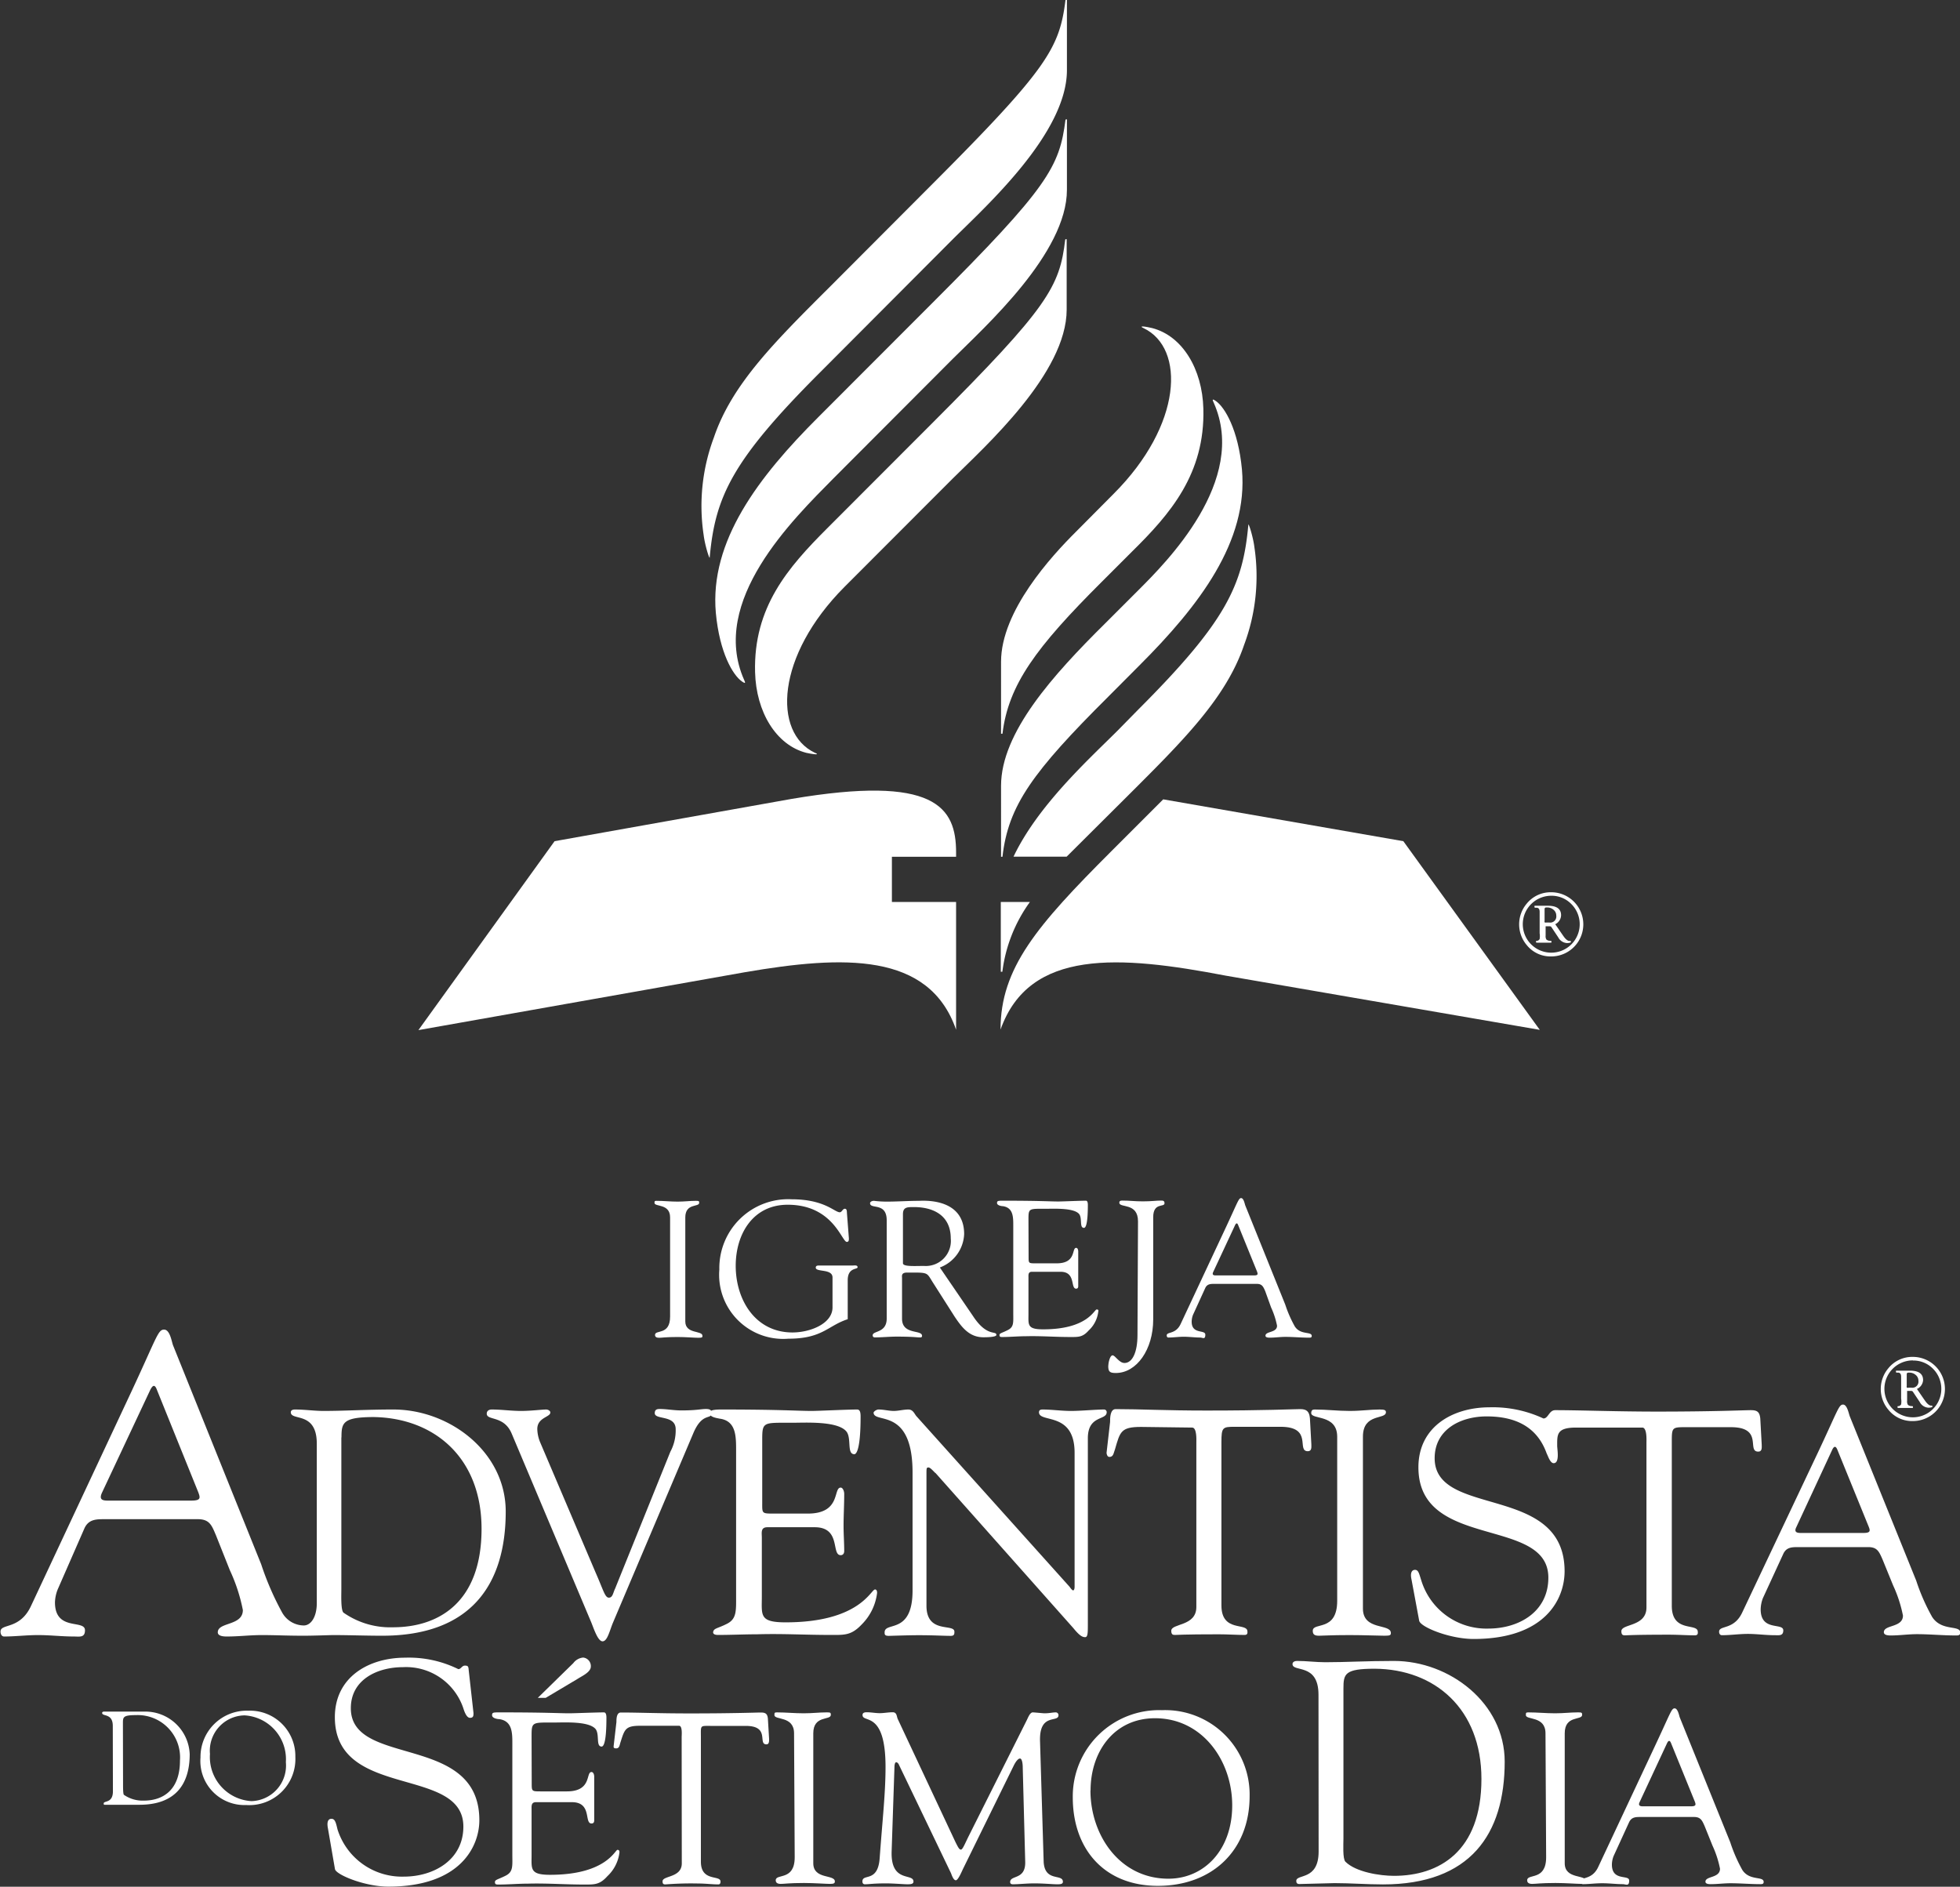 <svg xmlns="http://www.w3.org/2000/svg" viewBox="0 0 150.84 145.21"><rect x="0" y="0" width="150.84" height="145.21" fill="#333333" stroke="none"/><title>Asset 1</title><path d="M68.64,69.42V65.94h4.94v-.33c0-3.49-1.61-6-12.68-4.12L42.68,64.74,32.2,79.28l25.15-4.46c7.54-1.29,14.15-1.56,16.23,4.43V69.42Z" style="fill:#fff"/><path d="M77,79.24c0-4.74,2.8-8,8.52-13.72l4-4L108,64.74l10.5,14.52L94.34,75.09C86.15,73.52,79.21,73,77,79.24Z" style="fill:#fff"/><path d="M78,65.93C79.87,62,83.75,58.48,86,56.24l1.59-1.62c6.76-6.76,8.06-9.56,8.48-14.22,0-.24.37.91.47,1.73a15.06,15.06,0,0,1-.79,7.49c-1.39,4.11-4.7,7.38-9,11.67l-4.66,4.64Z" style="fill:#fff"/><path d="M82,9.21s.11-.06.11,0V14.6c0,4.88-6.27,10.51-8.77,13l-9.19,9.21C61,40,54.59,46.25,57.26,52.31c.09.2.17.37-.17.13-.68-.48-1.71-2.18-2-5.27-.49-5.52,3.27-10.46,7.91-15.09l8.76-8.77C80.67,14.41,81.54,12.84,82,9.21Z" style="fill:#fff"/><path d="M73.32,36.83c2.5-2.48,8.77-8.11,8.77-13v-5.4c0-.06-.11,0-.11,0-.43,3.64-1.3,5.2-10.19,14.09l-8.14,8.15c-3,3-5.67,6.06-5.54,11.06.08,3.07,1.62,5.61,3.94,6.21,1,.21.9.08.67,0-3.28-1.55-3-7.47,2.26-12.76Z" style="fill:#fff"/><path d="M63.1,28.67c-6.76,6.76-8.06,9.56-8.48,14.22,0,.24-.37-.91-.47-1.73a15,15,0,0,1,.79-7.49c1.39-4.11,4.7-7.38,9-11.67l7.86-7.88C80.67,5.24,81.54,3.67,82,0c0,0,.11-.06.11,0v5.4c0,4.88-6.27,10.51-8.77,13Z" style="fill:#fff"/><path d="M77.14,74.79s-.12,0-.12,0V69.42h2.24A11.6,11.6,0,0,0,77.14,74.79Z" style="fill:#fff"/><path d="M77.15,65.94s-.11,0-.11,0V60.48c0-4.1,4-8.53,8-12.49l2.58-2.58C89.71,43.32,96.08,37,93.41,31c-.09-.2-.17-.37.17-.13.68.48,1.71,2.18,2,5.27.49,5.52-3.27,10.46-7.91,15.09l-2.39,2.4C79.5,59.38,77.59,62,77.15,65.94Z" style="fill:#fff"/><path d="M77.15,56.47s-.11,0-.11,0V50.93c0-3.91,3.88-8.13,5.76-10L85.71,38C91,32.71,91.24,26.79,88,25.25c-.23-.1-.29-.22.67,0,2.32.6,3.86,3.14,3.94,6.21.13,5-2.54,8.09-5.5,11l-2.36,2.36C79.76,49.8,77.6,52.69,77.15,56.47Z" style="fill:#fff"/><path d="M25.24,140.73c-.1-.49,0-.75.27-.75s.34.29.46.8a5.2,5.2,0,0,0,5.11,3.65c2.31,0,4.58-1.29,4.58-3.85,0-4.7-9.89-2.07-9.89-8.42,0-3.09,2.61-4.58,5.41-4.58a8.61,8.61,0,0,1,4.09.88c.22,0,.27-.27.51-.27s.27.07.29.34l.37,3.31c0,.19,0,.37-.27.37s-.44-.51-.51-.73A4.65,4.65,0,0,0,31,128.31c-1.92,0-4,.93-4,3.16,0,4.58,9.89,1.9,9.89,8.62,0,2-1.44,5.11-7,5.11-1.8,0-4-.9-4.11-1.34Z" style="fill:#fff"/><path d="M40.92,137.23c0,.64,0,.64.71.64h2c1.94,0,1.44-1.49,1.89-1.49.15,0,.21.21.21.35,0,.65,0,1.29,0,1.89s0,1,0,1.48c0,.17-.07.24-.21.24-.58,0,.06-1.64-1.51-1.64H41.25c-.39,0-.34.32-.34.6v3.44c0,1.1-.15,1.55,1.42,1.55,4.32,0,5-1.92,5.19-1.92s.15.19.15.22a3,3,0,0,1-.93,1.81c-.6.67-1,.64-1.83.64-1.42,0-2.84-.11-4.26-.07-.75,0-1.53.07-2.28.07-.17,0-.28,0-.28-.19s.22-.19.82-.49.52-.75.52-1.62V134.2c0-.84,0-1.74-1-1.89-.15,0-.56-.07-.56-.3s.11-.22.65-.22c3.53,0,4.5.07,5.29.07.37,0,2.09-.07,2.67-.07.15,0,.19.19.19.41,0,2.07-.26,2.22-.37,2.22-.45,0-.15-.9-.45-1.33-.49-.64-2.43-.52-3.18-.52-1.79,0-1.76-.07-1.76,1.18Z" style="fill:#fff"/><path d="M52.46,133.68c0-.13.07-.84-.19-.86h-3c-1.16,0-1.2.28-1.53,1.31-.06.19-.07.43-.32.43s-.19-.13-.19-.22l.21-1.81c0-.22,0-.73.34-.73,1.46,0,2.9.07,5.31.07,3.38,0,5.1-.07,5.47-.07s.52.11.54.54l.09,1.5c0,.19,0,.41-.21.41-.69,0,.32-1.42-1.59-1.42H54.69c-.84,0-.75-.07-.75.92v9.53c0,1.57,1.51,1,1.51,1.53,0,.06,0,.22-.17.22-.45,0-1-.07-1.51-.07a25.15,25.15,0,0,0-2.56.07c-.17,0-.22-.06-.22-.24,0-.45,1.48-.26,1.48-1.38Z" style="fill:#fff"/><path d="M61.11,133.4c0-1.36-1.51-1-1.51-1.4,0-.17,0-.21.19-.21.69,0,1.36.07,2.06.07s1.16-.07,1.74-.07c.3,0,.35,0,.35.19,0,.45-1.35,0-1.35,1.42v10c0,1.27,1.66.84,1.66,1.4,0,.13-.06.19-.37.19s-1.23-.07-2-.07c-1.14,0-1.53.07-1.79.07s-.39-.09-.39-.28c0-.54,1.46.07,1.46-1.77Z" style="fill:#fff"/><path d="M80.32,143.3c.09,1.57,1.48.88,1.48,1.53,0,.19-.24.19-.45.19-.36,0-1-.07-1.76-.07-.58,0-1.18.07-1.64.07-.17,0-.21-.09-.21-.17,0-.56,1.18-.15,1.16-1.53l-.19-7.25c0-.47-.09-.73-.21-.73s-.3.17-.49.56l-3.87,7.88c-.09.17-.39.93-.58.93s-.32-.41-.37-.54l-4-8.33c-.06-.15-.15-.21-.22-.21s-.11.09-.13.28l-.22,6.56c-.09,2.48,1.68,1.66,1.68,2.34,0,.19-.2.21-.47.21s-1.08-.07-1.64-.07c-1,0-1.29.07-1.63.07-.13,0-.19-.09-.19-.22,0-.64,1.2.13,1.33-1.81.22-3,.45-5,.45-7,0-4.39-1.77-3.34-1.77-4,0-.17.15-.21.32-.21.34,0,.67.07,1,.07s.67-.07,1-.07.3.32.39.52l4.45,9.49c.2.39.28.56.41.56s.28-.39.58-1L79,132.43c.11-.21.26-.65.49-.64s.79.07.88.07c.43,0,.6-.07.9-.07a.21.21,0,0,1,.19.22c0,.6-1.49-.21-1.42,2Z" style="fill:#fff"/><path d="M82.56,138.33a6.64,6.64,0,0,1,6.86-6.71,6.5,6.5,0,0,1,6.75,6.61c0,4.2-2.9,6.91-7.06,6.91S82.56,142.27,82.56,138.33Zm1.36-.54c0,3.46,2.26,6.8,6,6.8,2.73,0,4.91-2.19,4.91-5.64s-2.3-6.71-5.94-6.71C85.72,132.24,83.93,134.84,83.93,137.79Z" style="fill:#fff"/><path d="M101.18,108.48c.91,0,1.77.11,2.69.11s1.56-.11,2.31-.11c.38,0,.48.05.48.21,0,.59-1.77.05-1.77,1.88V123.8c0,1.72,2.15,1.13,2.15,1.88,0,.16-.05.21-.48.21s-1.61-.05-2.69-.05c-1.5,0-2,.05-2.36.05s-.48-.11-.48-.38c0-.7,1.88.11,1.88-2.31V110.58c0-1.77-2-1.29-2-1.83C100.92,108.54,101,108.48,101.18,108.48Z" style="fill:#fff"/><path d="M62.17,116.49c2.58,0,1.93-2,2.53-2,.16,0,.27.27.27.48,0,.86-.05,1.67-.05,2.47,0,.65.05,1.29.05,1.93,0,.21-.11.32-.27.32-.75,0,.05-2.15-2-2.15H59.06c-.54,0-.43.43-.43.81v4.51c0,1.45-.22,2,1.83,2,5.7,0,6.56-2.53,6.88-2.53.16,0,.16.21.16.27a4.13,4.13,0,0,1-1.18,2.42c-.81.86-1.34.81-2.42.81-1.88,0-3.76-.11-5.64-.05-1,0-2,.05-3,.05-.21,0-.38-.05-.38-.21.05-.32.32-.27,1.07-.65s.7-1,.7-2.15V111.65c0-1.13,0-2.31-1.29-2.47-.21-.05-.75-.11-.75-.43,0-.16.16-.27.86-.27,4.62,0,5.91.11,7,.11.48,0,2.74-.11,3.49-.11.22,0,.27.21.27.54,0,2.74-.38,2.9-.48,2.9-.59,0-.21-1.18-.59-1.72-.64-.86-3.22-.7-4.19-.7-2.36,0-2.31-.11-2.31,1.56v4.57c0,.86-.05.86.91.86Z" style="fill:#fff"/><path d="M67.6,108.48c.43,0,.81.11,1.18.11s.75-.11,1.13-.11.48.38.64.54l11.77,13.11c.11.16.21.27.27.27s.11-.11.11-.27V111.81c0-3.22-2.74-2.26-2.74-3.12,0-.16.11-.21.27-.21.7,0,1.45.11,2.2.11s1.93-.11,2.53-.11a.2.2,0,0,1,.21.21c0,.64-1.45.21-1.45,2v14.24c0,.75,0,1.07-.21,1.07s-.43-.11-.91-.7L72,113.37c-.05,0-.38-.43-.54-.43s-.16.05-.16.54v10.1c0,2.2,2.15,1.34,2.15,2,0,.16,0,.32-.27.32-.59,0-1.29-.05-2.47-.05-.86,0-2.15.05-2.31.05-.32,0-.32-.11-.32-.27,0-.86,2.15.21,2.15-3.22v-9.08c0-5.1-3-3.71-3-4.62C67.28,108.59,67.49,108.48,67.6,108.48Z" style="fill:#fff"/><path d="M87.81,109.82c-1.56,0-1.61.38-2,1.72-.11.27-.11.59-.43.59-.16,0-.22-.21-.22-.32l.27-2.36c0-.32,0-1,.43-1,1.93,0,3.82.11,7,.11,4.46,0,6.72-.11,7.2-.11s.7.16.75.7l.11,2c0,.21.05.54-.27.54-.91,0,.43-1.88-2.1-1.88H95c-.91,0-1,.05-1,1.18v12.57c0,2.1,2,1.29,2,2,0,.05.05.27-.21.27-.59,0-1.29-.05-2-.05-2.74,0-3.22.05-3.38.05s-.27-.05-.27-.32c0-.59,1.93-.32,1.93-1.83V111c0-.16.05-1.13-.32-1.13Z" style="fill:#fff"/><path d="M47.18,124.87c-.27.64-.43,1.45-.81,1.45s-.7-1.08-.91-1.56l-6.07-14.4c-.59-1.45-1.93-1-1.93-1.56,0-.21.16-.32.38-.32.75,0,1.5.11,2.26.11s1.61-.11,1.93-.11c.16,0,.32.11.32.21.05.38-1,.38-1,1.29a2.83,2.83,0,0,0,.21,1l4.3,10.1c.59,1.34.7,1.88,1,1.88s.32-.38.48-.7l4.25-10.53A3.46,3.46,0,0,0,52,110c0-1.13-1.61-.7-1.61-1.24,0-.27.16-.32.38-.32.54,0,1.07.11,1.67.11,1.18,0,1.5-.11,1.88-.11s.43.11.43.32c0,.54-.7-.11-1.4,1.56Z" style="fill:#fff"/><path d="M25.63,125.84c-.16,0-1.5.05-2.26.05-1.34,0-2.15-.05-3.22-.05-.91,0-1.77.11-2.69.11-.16,0-.7,0-.7-.32,0-.81,1.93-.48,1.93-1.72a13.28,13.28,0,0,0-1-3.06l-1.07-2.69c-.32-.75-.48-1.24-1.4-1.24H8.06c-.64,0-1.24,0-1.56.7l-2,4.57a2.89,2.89,0,0,0-.27,1.13c0,2.26,2.31,1.29,2.31,2.15,0,.59-.43.48-.86.48-.91,0-1.83-.11-2.74-.11s-1.77.11-2.63.11c-.16,0-.27-.16-.27-.38,0-.65,1.5-.11,2.36-2L10.16,107c1.93-4.14,2-4.67,2.47-4.67s.59,1,.7,1.24l6.77,16.82a22.12,22.12,0,0,0,1.61,3.71,1.93,1.93,0,0,0,1.67,1c.54,0,1-.64,1-1.72V111.11c0-2.53-2-1.72-2-2.42,0-.16.16-.21.32-.21.75,0,1.5.11,2.2.11,1.67,0,3.22-.11,5.37-.11,4.35,0,8.65,3.28,8.65,7.85,0,5.64-2.69,9.56-9.51,9.56C28.1,125.89,26.87,125.84,25.63,125.84Zm.64-15.21v11.71c0,.38-.05,1.56.16,1.77a6.27,6.27,0,0,0,3.81,1.13c3.49,0,6.82-1.88,6.82-7.58,0-5.48-3.65-8.54-8.33-8.6C26.38,109.07,26.28,109.5,26.28,110.63ZM11.55,107l-3.71,7.9c-.21.48,0,.59.43.59h6.45c.75,0,.7-.21.54-.64L12.09,107C11.93,106.55,11.77,106.55,11.55,107Z" style="fill:#fff"/><path d="M135.47,109.18l.11,2c0,.21.05.54-.27.54-.91,0,.43-1.88-2.1-1.88h-3.55c-1,0-1,.05-1,1.18v12.57c0,2.1,2,1.29,2,2,0,.05.05.27-.22.27-.59,0-1.29-.05-2-.05-2.74,0-3.22.05-3.39.05s-.27-.05-.27-.32c0-.59,1.93-.32,1.93-1.83V111c0-.16.05-1.13-.32-1.13h-5.1c-1.5,0-1.45.54-1.45,1.4,0,.27.21,1.34-.27,1.34-.27,0-.43-.54-.54-.75-.75-2.1-2.47-2.85-4.62-2.85-2,0-4,1-4,3.22,0,4.62,10,1.93,10,8.7,0,2.1-1.45,5.21-7,5.21-1.83,0-4.08-.91-4.19-1.4l-.59-3.17c-.11-.48,0-.75.27-.75s.32.32.48.81a5.24,5.24,0,0,0,5.16,3.71c2.36,0,4.62-1.29,4.62-3.92,0-4.73-10-2.1-10-8.49,0-3.12,2.63-4.62,5.48-4.62a9.22,9.22,0,0,1,4.14.86c.38,0,.43-.64.91-.64,1.93,0,4.67.11,7.84.11,4.46,0,6.72-.11,7.2-.11S135.42,108.64,135.47,109.18Z" style="fill:#fff"/><path d="M144.87,120c-.25-.56-.39-.93-1.08-.93h-5.4c-.47,0-.91,0-1.15.52L135.67,123a2.53,2.53,0,0,0-.17.86c0,1.72,1.74,1,1.74,1.62,0,.44-.34.37-.66.37-.69,0-1.37-.1-2.06-.1s-1.33.1-2,.1c-.15,0-.22-.12-.22-.27,0-.52,1.15-.1,1.79-1.5L140,111.59c1.45-3.09,1.52-3.49,1.84-3.49s.44.71.52.91l5.11,12.64a15.57,15.57,0,0,0,1.23,2.8c.74,1.13,2.16.59,2.16,1.2,0,.22-.17.22-.34.22-1,0-2-.1-3-.1-.66,0-1.33.1-2,.1-.15,0-.54,0-.54-.25,0-.59,1.47-.34,1.47-1.28a10.24,10.24,0,0,0-.76-2.33Zm-6.63-2.46c-.17.34,0,.44.32.44h4.86c.54,0,.52-.17.39-.49l-2.41-5.92c-.12-.29-.25-.29-.39,0Z" style="fill:#fff"/><path d="M8.68,132.83c0-1-.82-.7-.82-1,0-.07.08-.1.14-.1.31,0,.6,0,.9,0,.66,0,1.31,0,2.18,0A3.42,3.42,0,0,1,14.6,135c0,2.31-1.09,3.9-3.87,3.9-.51,0-1,0-1.53,0l-1.12,0c-.08,0-.1,0-.1-.1,0-.23.71,0,.71-.93Zm.79,4.57c0,.16,0,.64.06.73a2.52,2.52,0,0,0,1.54.45c1.42,0,2.78-.76,2.78-3.08a3.26,3.26,0,0,0-3.39-3.5c-1,0-1,.16-1,.63Z" style="fill:#fff"/><path d="M15.43,135.26a3.56,3.56,0,0,1,3.68-3.6,3.49,3.49,0,0,1,3.62,3.55,3.55,3.55,0,0,1-3.79,3.71A3.39,3.39,0,0,1,15.43,135.26Zm.73-.29a3.4,3.4,0,0,0,3.2,3.65,2.74,2.74,0,0,0,2.64-3,3.38,3.38,0,0,0-3.19-3.6A2.72,2.72,0,0,0,16.16,135Z" style="fill:#fff"/><path d="M51.57,93.69c0-1.08-1.2-.79-1.2-1.11,0-.13,0-.16.15-.16.55,0,1.08.06,1.63.06s.92-.06,1.38-.06c.24,0,.28,0,.28.15,0,.36-1.07,0-1.07,1.13v8c0,1,1.32.67,1.32,1.11,0,.1,0,.15-.3.15s-1-.06-1.62-.06c-.9,0-1.22.06-1.42.06s-.31-.07-.31-.22c0-.43,1.16.06,1.16-1.41Z" style="fill:#fff"/><path d="M65.6,97.4c.12,0,.4-.06.4.13s-.76,0-.76,1v3c-1.53.49-1.93,1.5-4.57,1.5a4.93,4.93,0,0,1-5.31-5.32,5.3,5.3,0,0,1,5.55-5.41c2.56,0,3.31,1,3.72,1,.16,0,.22-.27.39-.27s.15.22.16.34l.15,1.94c0,.12,0,.27-.16.27-.39,0-1.05-2.86-4.55-2.86-2.67,0-4,2.25-4,4.7,0,2.62,1.51,5.13,4.37,5.13,1.35,0,3.08-.67,3.08-1.93v-2.3c0-.7-1.29-.39-1.29-.76,0-.19.21-.16.34-.16Z" style="fill:#fff"/><path d="M74.89,101.3c1.07,1.63,1.79,1.08,1.79,1.44,0,.18-.83.18-1,.18-1.08,0-1.66-.76-2.22-1.6l-1.65-2.59c-.53-.83-.31-.79-2-.79-.47,0-.39.27-.39.42v3.13c0,1.27,1.54.82,1.54,1.32,0,.15-.13.12-.25.12s-.47-.06-1.71-.06c-.56,0-1.13.06-1.69.06a.15.15,0,0,1-.15-.16c0-.37,1.08-.16,1.08-1.29V93.92c0-1.42-1.28-.82-1.28-1.32,0-.09.12-.18.3-.18a8.38,8.38,0,0,0,.95.06c.86,0,1.7-.06,2.48-.06.24,0,3.51-.3,3.51,2.56a2.87,2.87,0,0,1-1.87,2.57Zm-5.4-4.08c0,.28.92.21,1.62.21a1.93,1.93,0,0,0,2.06-2.11c0-1.81-1.38-2.42-2.83-2.42-.53,0-.85,0-.85.55Z" style="fill:#fff"/><path d="M79.16,96.73c0,.5,0,.5.56.5h1.6c1.54,0,1.14-1.19,1.5-1.19.12,0,.16.16.16.28,0,.52,0,1,0,1.5s0,.77,0,1.17c0,.13-.06.19-.16.19-.46,0,0-1.3-1.2-1.3h-2.2c-.31,0-.27.25-.27.47v2.73c0,.88-.12,1.23,1.13,1.23,3.43,0,3.93-1.53,4.12-1.53s.12.15.12.18a2.34,2.34,0,0,1-.74,1.44c-.47.53-.8.5-1.45.5-1.13,0-2.25-.09-3.38-.06-.59,0-1.22.06-1.81.06-.13,0-.22,0-.22-.15s.18-.15.65-.39.41-.59.41-1.29V94.33c0-.67,0-1.38-.8-1.5-.12,0-.45-.06-.45-.24s.09-.18.52-.18c2.8,0,3.57.06,4.2.06.3,0,1.66-.06,2.12-.06.12,0,.15.15.15.33,0,1.65-.21,1.76-.3,1.76-.36,0-.12-.71-.36-1.05-.38-.5-1.93-.42-2.52-.42-1.42,0-1.39-.06-1.39.93Z" style="fill:#fff"/><path d="M87.58,94c0-1.48-1.44-1-1.44-1.44,0-.12.08-.16.22-.16.62,0,.93.06,1.6.06s1-.06,1.38-.06c.15,0,.28,0,.28.21,0,.33-.87-.09-.87,1.07v7.87c0,2.31-1.27,4.12-2.88,4.12-.46,0-.58-.1-.58-.53,0-.21.12-.83.33-.83s.5.59.92.59c.62,0,1-.85,1-2.15Z" style="fill:#fff"/><path d="M97.37,99.37c-.15-.34-.24-.56-.65-.56H93.46c-.28,0-.55,0-.7.31l-.95,2.08a1.51,1.51,0,0,0-.1.52c0,1,1.05.59,1.05,1s-.21.22-.4.22c-.41,0-.83-.06-1.25-.06s-.8.06-1.19.06c-.09,0-.13-.07-.13-.16,0-.31.7-.06,1.08-.9l3.54-7.56c.87-1.87.92-2.11,1.11-2.11s.27.43.31.55l3.08,7.64a9.4,9.4,0,0,0,.74,1.69c.44.68,1.3.36,1.3.73,0,.13-.1.13-.21.13-.61,0-1.22-.06-1.82-.06-.4,0-.8.06-1.2.06-.09,0-.33,0-.33-.15,0-.36.89-.21.89-.77a6.2,6.2,0,0,0-.46-1.41Zm-4-1.48c-.1.21,0,.27.19.27H96.5c.33,0,.31-.1.24-.3l-1.45-3.57c-.07-.18-.15-.18-.24,0Z" style="fill:#fff"/><path d="M101.47,130.43c0-2.48-2-1.7-2-2.36,0-.17.19-.24.34-.24.75,0,1.46.1,2.19.1,1.6,0,3.18-.1,5.27-.1,4.3,0,8.53,3.25,8.53,7.75,0,5.59-2.65,9.45-9.37,9.45-1.24,0-2.48-.1-3.72-.1L100,145c-.19,0-.24-.1-.24-.24,0-.56,1.72,0,1.72-2.26Zm1.92,11.08c0,.39-.07,1.55.15,1.77.8.8,2.65,1.09,3.74,1.09,3.45,0,6.73-1.85,6.73-7.46,0-5.39-3.59-8.45-8.21-8.48-2.31,0-2.41.39-2.41,1.53Z" style="fill:#fff"/><path d="M118.94,133.4c0-1.36-1.51-1-1.51-1.4,0-.17,0-.21.19-.21.69,0,1.36.07,2.05.07s1.16-.07,1.74-.07c.3,0,.35,0,.35.19,0,.45-1.34,0-1.34,1.42v10c0,1.27,1.66.84,1.66,1.4,0,.13-.06.19-.37.19s-1.23-.07-2-.07c-1.14,0-1.53.07-1.79.07s-.39-.09-.39-.28c0-.54,1.46.07,1.46-1.77Z" style="fill:#fff"/><path d="M131.19,140.55c-.19-.43-.3-.71-.82-.71h-4.11c-.36,0-.69,0-.88.39l-1.2,2.62a1.9,1.9,0,0,0-.13.65c0,1.31,1.33.75,1.33,1.23s-.26.28-.5.28c-.52,0-1-.07-1.57-.07s-1,.07-1.49.07c-.11,0-.17-.09-.17-.21,0-.39.88-.07,1.36-1.14l4.47-9.53c1.1-2.35,1.16-2.65,1.4-2.65s.34.54.39.69l3.89,9.62a11.92,11.92,0,0,0,.93,2.13c.56.86,1.64.45,1.64.92,0,.17-.13.17-.26.17-.77,0-1.53-.07-2.3-.07-.5,0-1,.07-1.51.07-.11,0-.41,0-.41-.19,0-.45,1.12-.26,1.12-1a7.84,7.84,0,0,0-.58-1.78Zm-5-1.87c-.13.26,0,.34.24.34h3.7c.41,0,.39-.13.3-.37l-1.83-4.5c-.09-.22-.19-.22-.3,0Z" style="fill:#fff"/><path d="M41.39,130.67,44.12,128a1.07,1.07,0,0,1,.76-.43.66.66,0,0,1,.59.69c0,.44-.7.74-1,.94L42,130.67Z" style="fill:#fff"/><path d="M147.21,104.43a2.47,2.47,0,0,1,0,4.94,2.34,2.34,0,0,1-1.88-.87,2.47,2.47,0,0,1,0-3.2A2.37,2.37,0,0,1,147.21,104.43Zm0,.27a2.19,2.19,0,1,0,1.55.64A2.11,2.11,0,0,0,147.21,104.71Zm.31,2.19.55.8.07.1c.17.25.33.38.46.39h.06s.06,0,.06.06-.11.1-.32.1a.81.81,0,0,1-.66-.44l-.52-.78,0,0a.15.15,0,0,0-.14-.07h-.31v.76a.52.52,0,0,0,.06.31.46.46,0,0,0,.29.1c.07,0,.1,0,.1.07s0,.07-.1.07h-1c-.06,0-.09,0-.09-.07s0-.06.08-.07a.27.27,0,0,0,.2-.14,1.38,1.38,0,0,0,0-.44v-1.68c0-.2-.07-.3-.21-.32h-.1c-.06,0-.09,0-.09-.08s0-.07.1-.07H147q1,0,1,.73A.8.8,0,0,1,147.52,106.9Zm-.65-.09h.23a.47.47,0,0,0,.54-.53.56.56,0,0,0-.21-.45.73.73,0,0,0-.5-.18c-.12,0-.19,0-.19.15v.89a.19.19,0,0,0,0,.1A.16.16,0,0,0,146.86,106.81Z" style="fill:#fff"/><path d="M119.38,68.67a2.47,2.47,0,0,1,0,4.94,2.34,2.34,0,0,1-1.88-.87,2.47,2.47,0,0,1,0-3.2A2.37,2.37,0,0,1,119.38,68.67Zm0,.27a2.19,2.19,0,1,0,1.55.64A2.11,2.11,0,0,0,119.38,68.94Zm.31,2.19.55.8.07.1c.17.25.33.38.46.39h.07s.06,0,.06.06-.11.1-.32.1a.81.81,0,0,1-.66-.44l-.52-.78,0,0a.15.15,0,0,0-.14-.07h-.31V72a.51.51,0,0,0,.06.31.46.46,0,0,0,.29.1c.07,0,.1,0,.1.07s0,.07-.1.07h-1c-.06,0-.09,0-.09-.07s0-.06.08-.07a.27.27,0,0,0,.2-.14,1.35,1.35,0,0,0,0-.44V70.18c0-.2-.07-.3-.21-.32h-.1c-.06,0-.09,0-.09-.08s0-.07.1-.07h.95c.66,0,1,.24,1,.73A.79.79,0,0,1,119.69,71.13ZM119,71h.23a.47.47,0,0,0,.54-.53.57.57,0,0,0-.21-.45.73.73,0,0,0-.5-.18c-.12,0-.19,0-.19.15v.89a.18.18,0,0,0,0,.1A.16.16,0,0,0,119,71Z" style="fill:#fff"/></svg>